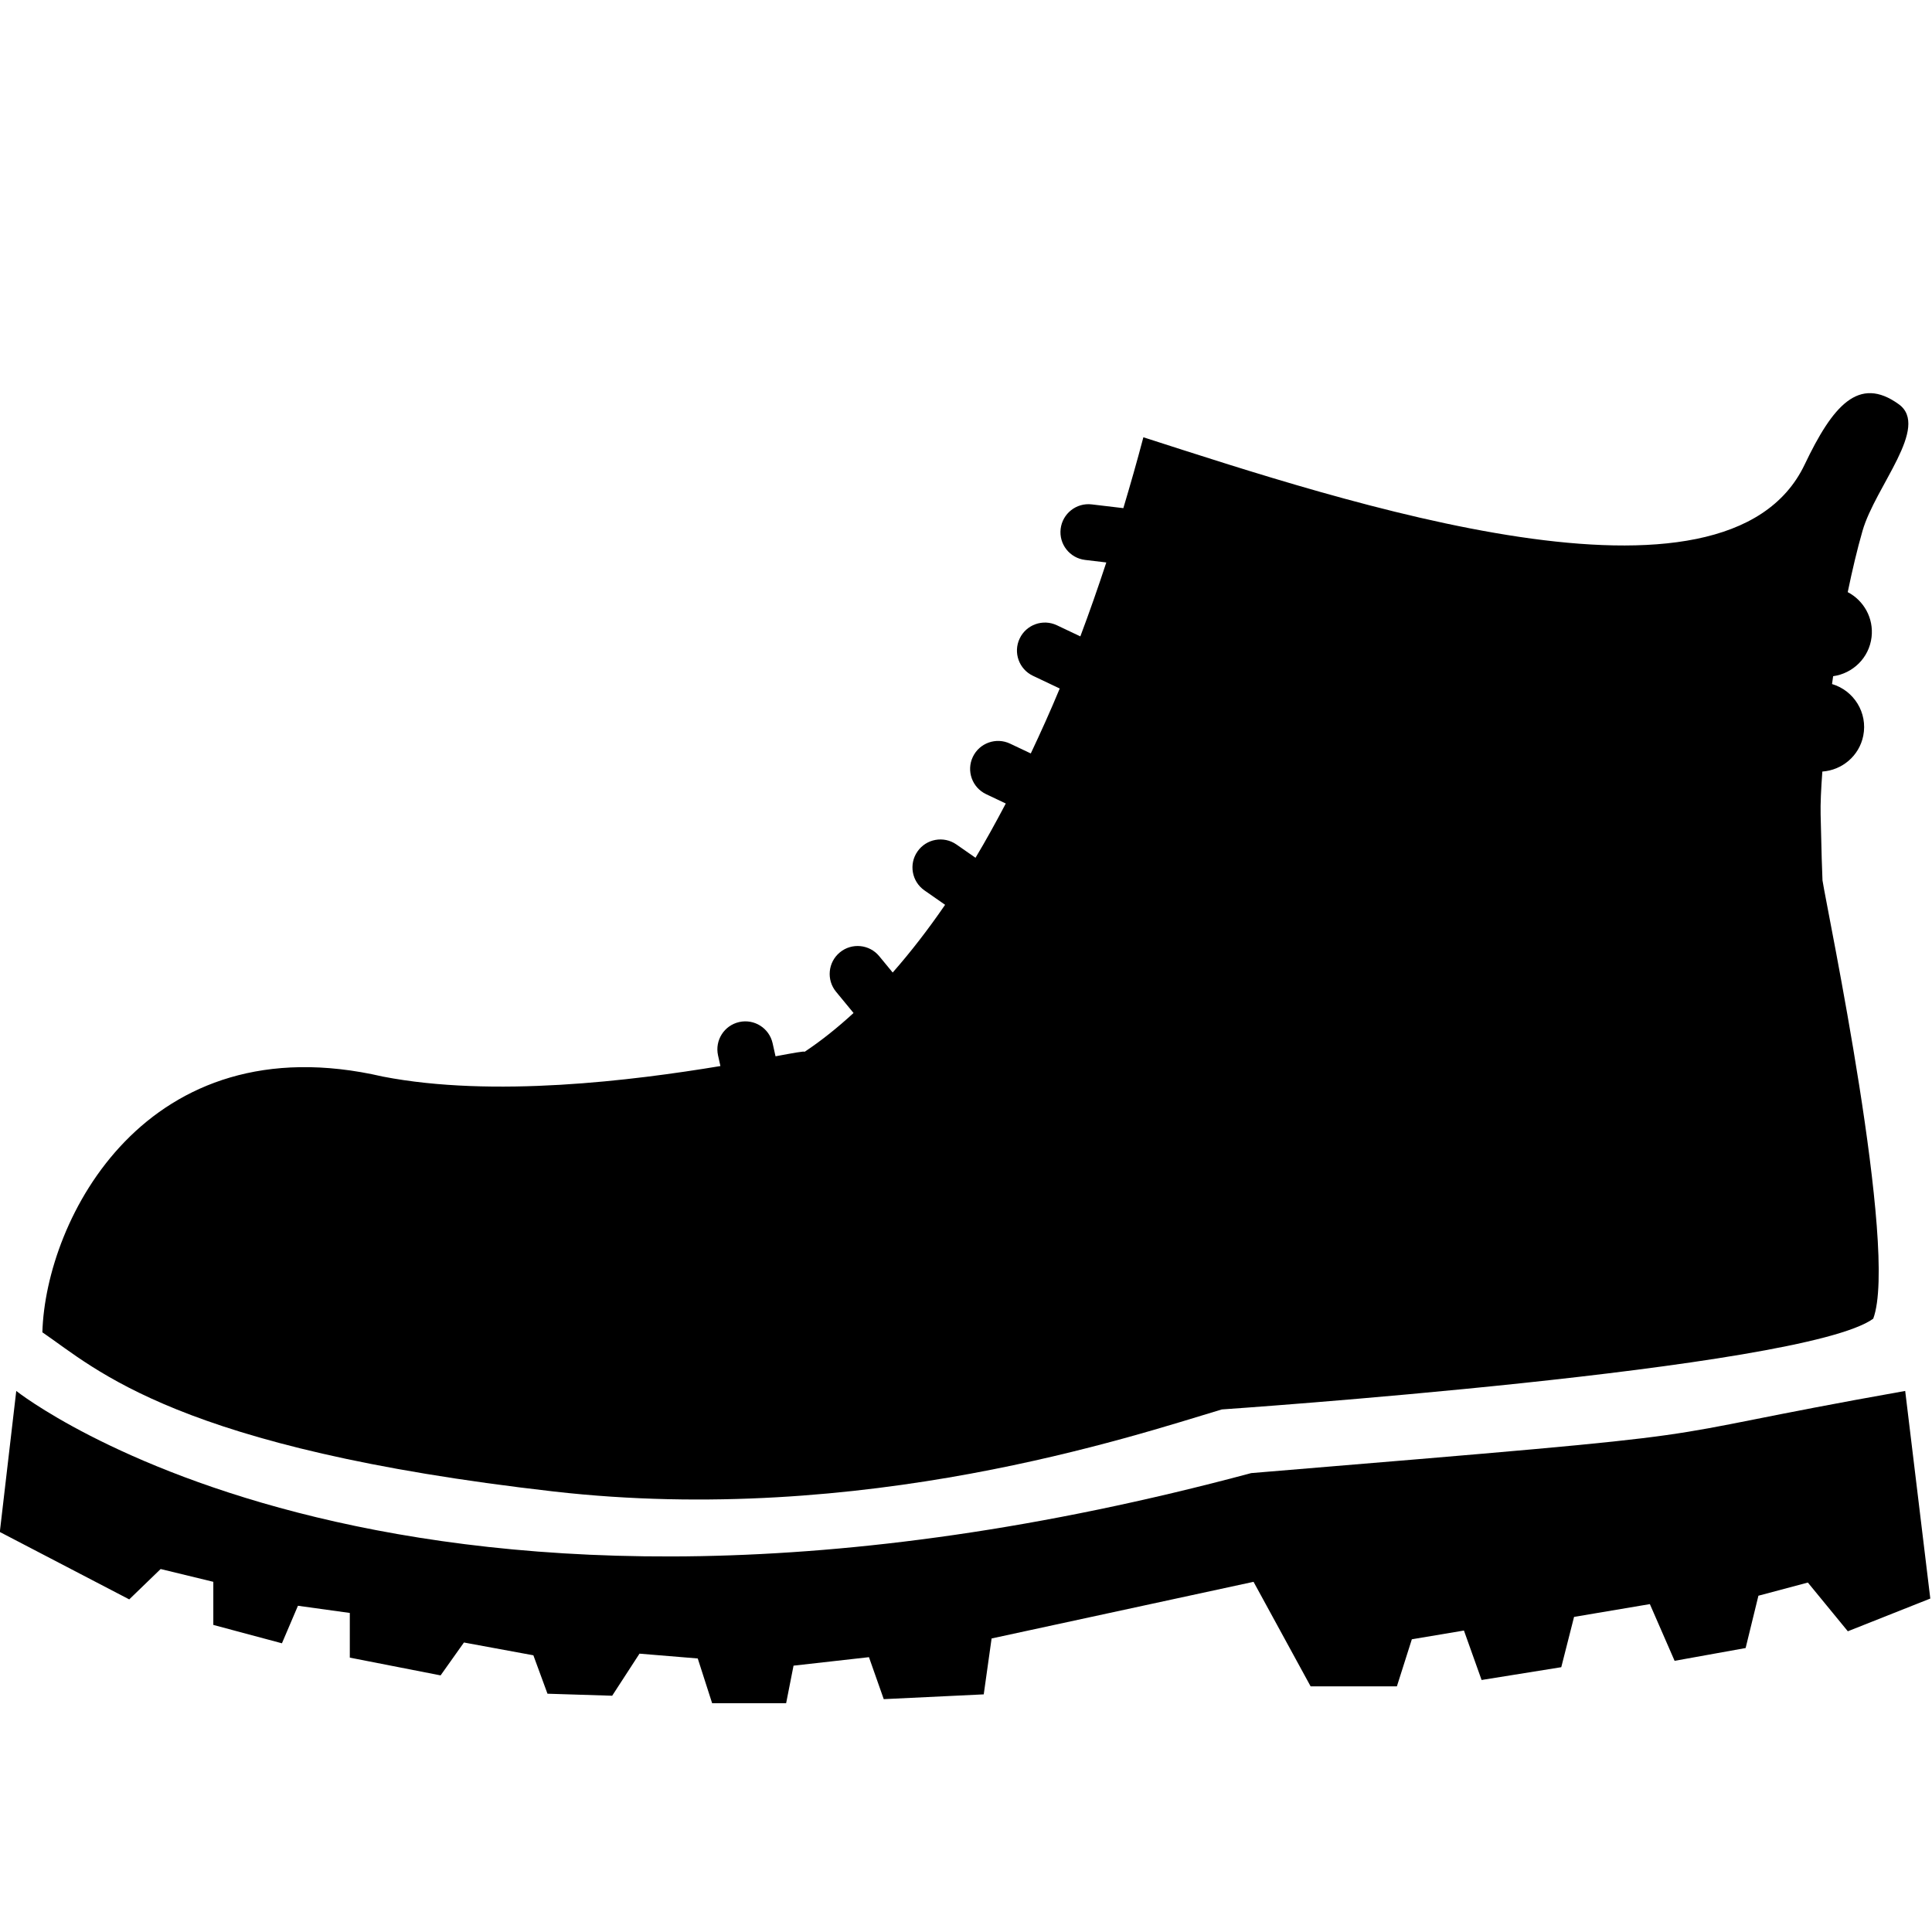 <?xml version="1.0" encoding="UTF-8" standalone="no"?>
<svg
   xmlns:dc="http://purl.org/dc/elements/1.1/"
   xmlns:cc="http://creativecommons.org/ns#"
   xmlns:rdf="http://www.w3.org/1999/02/22-rdf-syntax-ns#"
   xmlns:svg="http://www.w3.org/2000/svg"
   xmlns="http://www.w3.org/2000/svg"
   xmlns:sodipodi="http://sodipodi.sourceforge.net/DTD/sodipodi-0.dtd"
   xmlns:inkscape="http://www.inkscape.org/namespaces/inkscape"
   version="1.1"
   x="0px"
   y="0px"
   viewBox="0 0 18 18"
   enable-background="new 0 0 100 100"
   xml:space="preserve"
   id="svg2"
   inkscape:version="0.91 r13725"
   sodipodi:docname="noun_35776_cc.svg"
   width="18"
   height="18"><defs
     id="defs16" /><sodipodi:namedview
     pagecolor="#ffffff"
     bordercolor="#666666"
     borderopacity="1"
     objecttolerance="10"
     gridtolerance="10"
     guidetolerance="10"
     inkscape:pageopacity="0"
     inkscape:pageshadow="2"
     inkscape:window-width="718"
     inkscape:window-height="480"
     id="namedview14"
     showgrid="false"
     fit-margin-top="0"
     fit-margin-left="0"
     fit-margin-right="0"
     fit-margin-bottom="0"
     inkscape:zoom="1.888"
     inkscape:cx="9.5660001"
     inkscape:cy="-8.0948783"
     inkscape:window-x="20"
     inkscape:window-y="43"
     inkscape:window-maximized="0"
     inkscape:current-layer="svg2" /><g
     id="g4"
     transform="matrix(0.224,0,0,0.224,-2.082,-1.053)"><path
       d="m 60.114,63.323 c 0,0 24.172,-1.649 27.093,-3.774 1.064,-2.833 -1.916,-16.975 -2.11,-18.231 -0.03,-0.759 -0.03,-0.759 -0.078,-2.748 -0.01,-0.425 0.017,-1.044 0.072,-1.778 0.817,-0.057 1.533,-0.646 1.702,-1.49 0.19,-0.955 -0.386,-1.877 -1.299,-2.15 0.015,-0.108 0.031,-0.217 0.046,-0.326 0.821,-0.115 1.496,-0.762 1.598,-1.624 0.094,-0.793 -0.324,-1.523 -0.991,-1.873 0.188,-0.909 0.393,-1.778 0.615,-2.549 0.536,-1.857 2.817,-4.321 1.506,-5.267 -1.666,-1.201 -2.744,0.06 -3.913,2.511 -3.27,6.858 -19.171,1.544 -27.504,-1.136 -0.264,1.003 -0.544,1.981 -0.833,2.948 L 54.703,25.68 c -0.638,-0.076 -1.217,0.38 -1.293,1.018 -0.076,0.638 0.38,1.216 1.018,1.292 l 0.881,0.105 c -0.346,1.051 -0.705,2.079 -1.08,3.075 l -0.974,-0.462 c -0.581,-0.276 -1.275,-0.029 -1.55,0.552 -0.276,0.581 -0.028,1.273 0.552,1.549 l 1.115,0.529 c -0.387,0.934 -0.792,1.829 -1.204,2.701 l -0.861,-0.408 c -0.581,-0.276 -1.275,-0.028 -1.55,0.552 -0.276,0.581 -0.028,1.273 0.552,1.549 l 0.819,0.389 c -0.411,0.78 -0.829,1.541 -1.259,2.257 l -0.794,-0.553 c -0.528,-0.367 -1.253,-0.237 -1.62,0.291 -0.367,0.527 -0.237,1.251 0.29,1.619 l 0.859,0.599 c -0.706,1.029 -1.434,1.969 -2.18,2.817 l -0.56,-0.68 c -0.408,-0.496 -1.142,-0.566 -1.637,-0.158 -0.496,0.408 -0.567,1.141 -0.159,1.637 l 0.728,0.884 c -0.667,0.613 -1.346,1.157 -2.035,1.614 -0.009,-0.036 -0.455,0.046 -1.21,0.187 L 41.43,48.093 c -0.139,-0.627 -0.761,-1.023 -1.387,-0.883 -0.627,0.139 -1.022,0.761 -0.883,1.388 l 0.099,0.443 c -3.644,0.604 -9.445,1.329 -14.041,0.438 -9.857,-2.284 -14.026,5.938 -14.161,10.636 2.231,1.519 5.593,4.835 21.269,6.621 12.885,1.467 24.089,-2.306 27.788,-3.413 z"
       id="path6"
       inkscape:connector-curvature="0" /><path
       d="M 88.537,62.554 C 76.329,64.719 83.312,64.148 61.336,65.971 26.13,75.423 9.971,62.554 9.971,62.554 l -0.684,5.866 5.383,2.804 1.306,-1.263 2.191,0.532 0,1.793 2.854,0.764 0.666,-1.561 2.157,0.299 0,1.858 3.776,0.739 0.971,-1.368 2.888,0.532 0.587,1.598 2.691,0.084 1.136,-1.75 2.423,0.2 0.598,1.861 3.078,0 0.308,-1.562 3.137,-0.353 0.615,1.746 4.159,-0.199 0.327,-2.325 10.895,-2.356 2.374,4.348 3.588,0 0.622,-1.958 2.167,-0.364 0.734,2.057 3.314,-0.532 0.532,-2.092 3.153,-0.532 1.029,2.359 2.954,-0.532 0.532,-2.176 2.057,-0.547 1.662,2.026 3.43,-1.361 -1.044,-8.635 z"
       id="path8"
       inkscape:connector-curvature="0" /></g></svg>